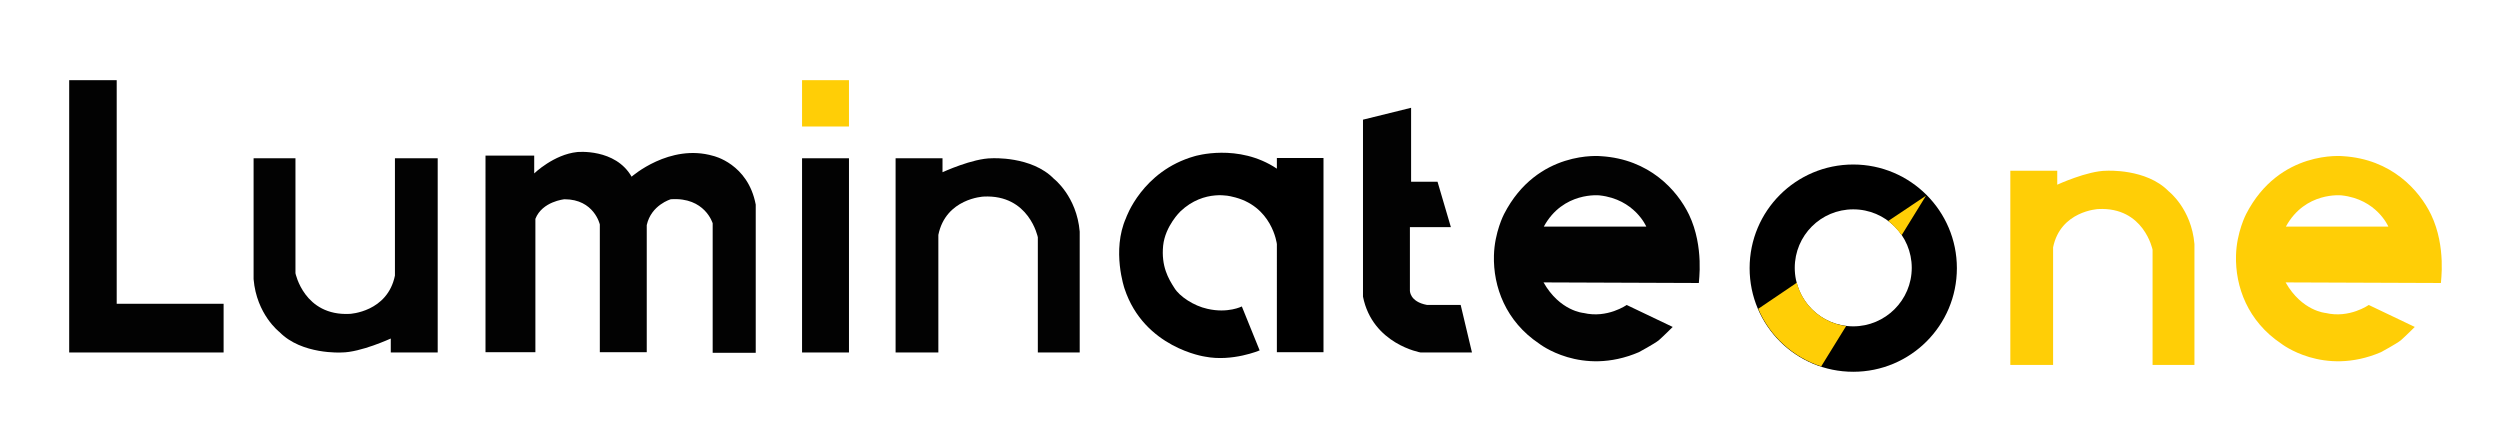 <?xml version="1.0" encoding="utf-8"?>
<!-- Generator: Adobe Illustrator 22.0.0, SVG Export Plug-In . SVG Version: 6.00 Build 0)  -->
<svg version="1.1" id="Layer_1" xmlns="http://www.w3.org/2000/svg" xmlns:xlink="http://www.w3.org/1999/xlink" x="0px" y="0px"
	 viewBox="0 0 841.9 148.3" style="enable-background:new 0 0 841.9 148.3;" xml:space="preserve">
<style type="text/css">
	.st0{fill:#78C043;}
	.st1{fill:#020202;}
	.st2{fill:#FFCE06;}
</style>
<g>
	<path class="st0" d="M104.8,106.2"/>
	<polygon class="st1" points="23.3,27 39.3,27 39.3,102.3 75.3,102.3 75.3,118.7 23.3,118.7 	"/>
	<path class="st1" d="M163.5,52.4h16.4v6c0,0,6.6-6.4,14.5-7.2c0,0,12.8-1.3,18.3,8.3c0,0,12.8-11.3,27.5-7c0,0,11.7,2.6,14.3,16.4
		v49.9H240V75.2c0,0-2.6-8.9-14.1-8.1c0,0-6.6,1.9-8.1,8.7v42.8h-15.8v-43c0,0-1.9-8.5-11.9-8.5c0,0-7.5,0.7-9.8,6.6v44.9h-16.8
		V52.4z"/>
	<rect x="270.1" y="27" class="st2" width="15.8" height="15.6"/>
	<rect x="270.1" y="53.3" class="st1" width="15.8" height="65.4"/>
	<path class="st1" d="M301.6,53.3h15.8v4.7c0,0,10.2-4.7,16.6-4.7c0,0,13.4-0.8,20.9,6.9c0,0,7.7,5.9,8.7,17.8v40.7h-14.1V79.9
		c0,0-2.9-14.5-18.3-13.7c0,0-12.7,0.6-15.2,12.9v39.6h-14.4V53.3z"/>
	<path class="st2" d="M677,57.5h15.8v4.7c0,0,10.2-4.7,16.6-4.7c0,0,13.4-0.8,20.9,6.9c0,0,7.7,5.9,8.7,17.8v40.7h-14.1V84.1
		c0,0-2.9-14.5-18.3-13.7c0,0-12.7,0.6-15.2,12.9v39.6H677V57.5z"/>
	<path class="st1" d="M147.4,118.7h-15.8V114c0,0-10.2,4.7-16.6,4.7c0,0-13.4,0.8-20.9-6.9c0,0-7.7-5.9-8.7-17.8V53.3h14.1V92
		c0,0,2.9,14.5,18.3,13.7c0,0,12.7-0.6,15.2-12.9V53.3h14.4V118.7z"/>
	<g>
		<path d="M418.2,103.2l6,14.8c0,0-9.2,3.9-18.4,2.1c0,0-20.5-2.9-27.1-22.9c0,0-4.4-12.8,0.5-23.8c0,0,5.4-15.8,23.1-20.8
			c0,0,14.7-4.5,27.7,4.2v-3.6h15.7v65.4h-15.7V82.2c0,0-1.5-13.1-15.2-16c0,0-9.2-2.7-17.3,5c0,0-5.1,4.9-5.8,11.5
			c-0.7,7,1.8,11.2,3.8,14.3c1.7,2.8,6.5,6,11.1,7C413.5,105.6,418.2,103.2,418.2,103.2z"/>
	</g>
	<path class="st1" d="M459,40.3l16.2-4v24.9h8.9l4.5,15.3h-13.8v21.3c0,0-0.2,3.8,5.8,4.9h11.3l3.8,16h-17.3c0,0-16.2-2.8-19.4-18.8
		V40.3z"/>
	<g>
		<path class="st1" d="M568.8,72.3c-4-8.3-13.4-18.7-29.6-19.7c0,0-21.5-2.3-32.7,19.5c0,0-3.2,6.1-3.4,13.9
			c-0.3,10.6,4,22.2,15.2,29.7c0,0,14.2,11.2,33.6,2.9c0,0,5.2-2.8,6.7-4c1.6-1.4,4.7-4.5,4.7-4.5l-15.5-7.4c0,0-6.5,4.6-14.5,2.7
			c0,0-8-0.6-13.5-10.3l52.3,0.2C572,95.2,574,83.2,568.8,72.3z M519.9,76.3c6.5-11.9,18.8-10.5,18.8-10.5
			c11.8,1.3,15.7,10.5,15.7,10.5H519.9z"/>
	</g>
	<path class="st2" d="M818.7,72.3c-4-8.3-13.4-18.7-29.6-19.7c0,0-21.5-2.3-32.7,19.5c0,0-3.2,6.1-3.4,13.9
		c-0.3,10.6,4,22.2,15.2,29.7c0,0,14.2,11.2,33.6,2.9c0,0,5.2-2.8,6.7-4c1.6-1.4,4.7-4.5,4.7-4.5l-15.5-7.4c0,0-6.5,4.6-14.5,2.7
		c0,0-8-0.6-13.5-10.3l52.3,0.2C821.9,95.2,823.9,83.2,818.7,72.3z M769.8,76.3c6.5-11.9,18.8-10.5,18.8-10.5
		c11.8,1.3,15.7,10.5,15.7,10.5H769.8z"/>
</g>
<g>
	<g>
		<path d="M624.1,55.4c-19.3,0-34.9,15.6-34.9,34.9s15.6,34.9,34.9,34.9c19.3,0,34.9-15.6,34.9-34.9S643.3,55.4,624.1,55.4z
			 M624.1,109.9c-10.9,0-19.7-8.8-19.7-19.7s8.8-19.7,19.7-19.7c10.9,0,19.7,8.8,19.7,19.7S634.9,109.9,624.1,109.9z"/>
	</g>
	<path class="st2" d="M640.4,79.2l8.2-13.3l-12.7,8.5C637.6,75.8,639.1,77.4,640.4,79.2z"/>
	<path class="st2" d="M605.1,95.2l-13,8.8c3.9,9.2,11.7,16.3,21.2,19.4l8.4-13.6C613.6,108.7,607.1,102.9,605.1,95.2z"/>
</g>
</svg>
